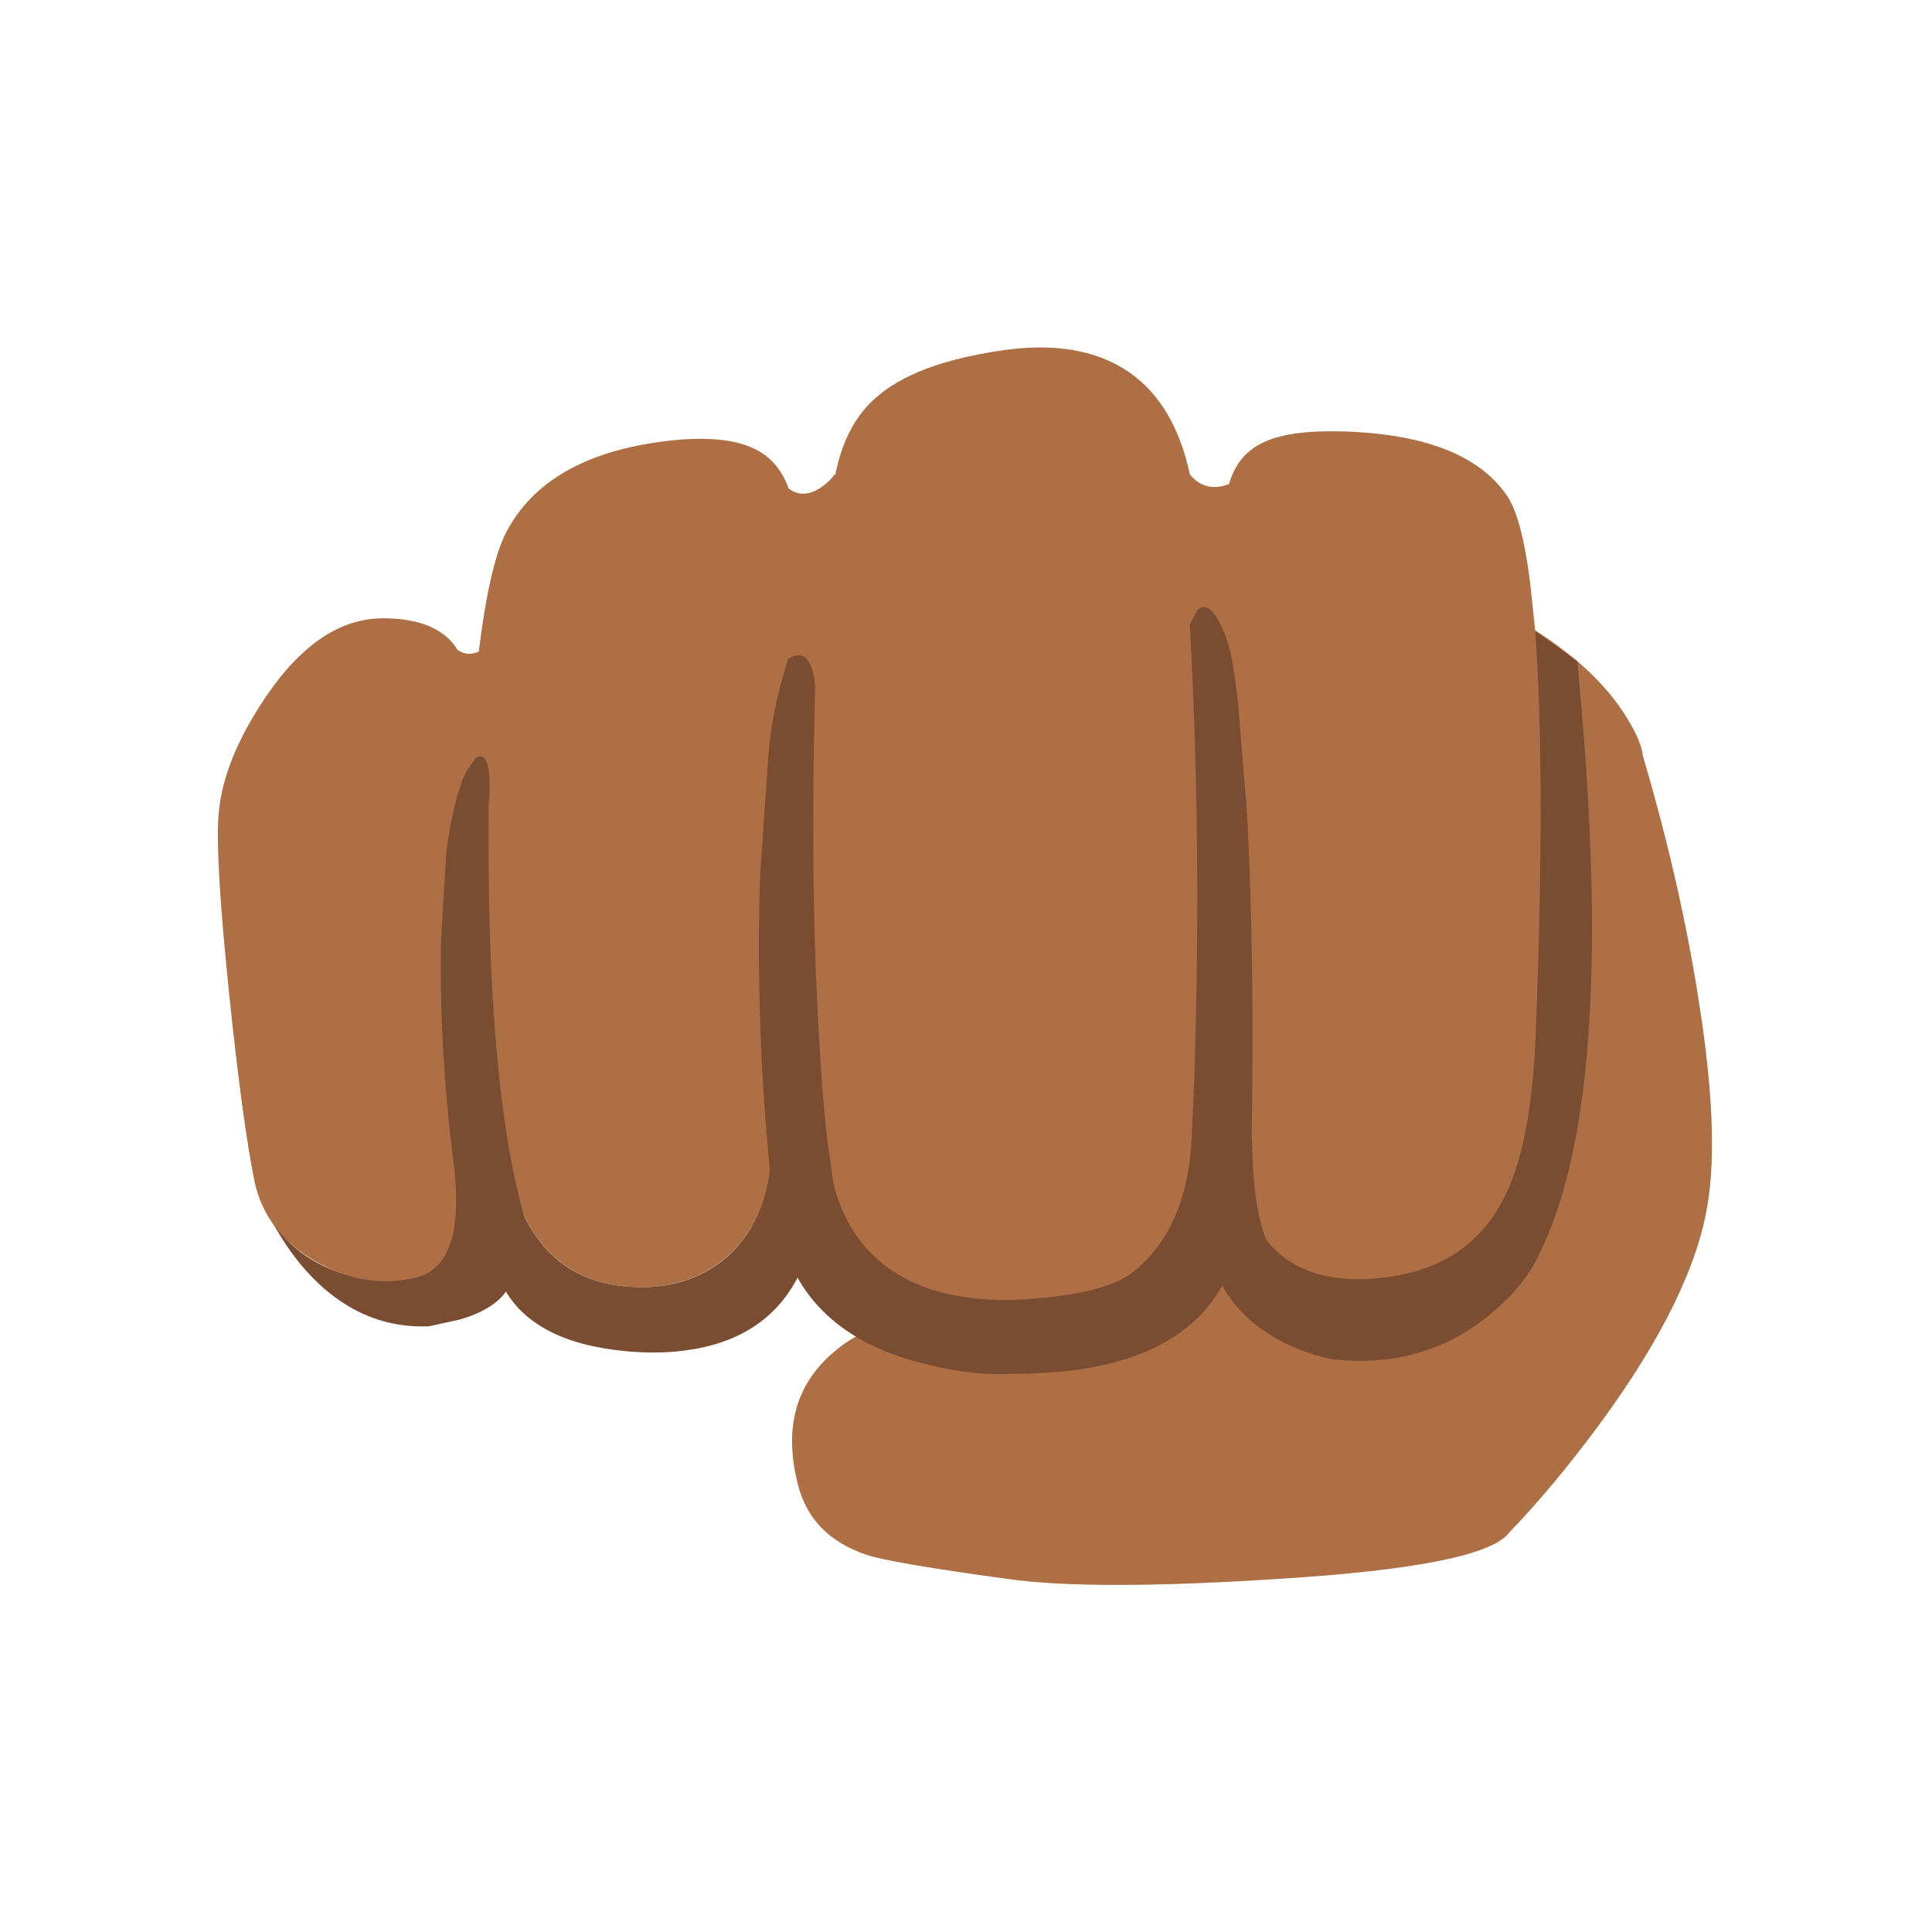 <svg xmlns="http://www.w3.org/2000/svg" xmlns:xlink="http://www.w3.org/1999/xlink" preserveAspectRatio="none" viewBox="0 0 72 72"><defs><path fill="#AD6F43" d="M83.75 29.35q-1.7.8-2.25 2.75-1.6.6-2.6-.65-1-4.65-4-6.75-3.25-2.25-8.55-1.45-5.75.85-8.3 3.15-2 1.75-2.65 5.05h-.05q-.35.5-.95.9-1.15.75-2.1.05-.7-1.95-2.4-2.7-1.9-.85-5.3-.5-8.1.85-10.9 5.85-1.2 2.05-1.95 8.15-.75.35-1.4-.1-1.3-2.1-4.95-2.1-4.2 0-7.7 5.1-2.9 4.25-3.2 7.85-.25 2.85.7 12 .9 8.65 1.7 12.5.8 3.5 4.4 5.4 3.6 1.9 7.05.65 3.15-1.15 4-2.5 1.35-2.1-.15-6.7l-.2-.7 1.2.2q.6 4.6 2.3 7.1 2.4 3.5 7.15 3.45 3.05 0 5.35-1.85 2.7-2.2 3.1-6.3l3.85.5.15 1.5q.35 3.95 4.5 6.1 3.3 1.7 7.45 1.7l-3.35 1.1-4.35-.55q-.55.1-1.3.45-1.6.65-2.75 1.65-3.8 3.2-2.4 8.75.85 3.45 4.55 4.7 1.65.55 9.35 1.6 5.6.8 17.95 0 13.75-.85 15.35-3.1 2.9-3 6-7.2 6.2-8.45 7.15-14.65.75-4.7-.55-13.05-1.2-7.9-3.75-16.55-.1-1-1.1-2.6-1.9-3.1-6.05-5.75l-.35-3.3q-.55-4.2-1.5-5.6-2.8-4.15-11.3-4.3-3.25-.05-4.9.75z" id="a"/><path fill="#7A4C32" d="M82.1 46.65q-.15-1.3-.3-2.3-.3-1.95-.95-3.1-.8-1.45-1.45-.8l-.5.95q.65 11.9.45 23.8-.1 5.95-.3 9.5-.1 6.55-3.85 9.6-1.9 1.6-8 1.9-7.55.15-10.6-4.55-.95-1.5-1.35-3.25l-.2-1.5q-.4-2.4-.7-7.5-.65-10.2-.3-23.75 0-.75-.25-1.4-.45-1.25-1.55-.55l-.55 1.95q-.6 2.4-.75 4.55l-.55 7.9q-.3 9.8.65 19.45-.5 3.95-3.15 6.05-2.25 1.75-5.25 1.75-5.6.05-7.9-4.75-2.5-8.7-2.35-27.2.1-.95.05-1.85-.1-1.75-.9-1.3l-.65.95q-.8 1.65-1.3 5.25l-.35 5.8q-.15 7.4.9 15.45.6 6.05-2.35 6.95-2.65.75-5.4-.3-2.75-1-4.3-3.25 1.55 2.85 3.7 4.6 2.95 2.4 6.65 2.25l2.05-.45q2.2-.65 3.05-1.85 1.9 3.15 7.1 3.85 2.6.35 4.8.05 5.3-.7 7.45-4.85v.05q2.45 4.3 8.65 5.75 3.05.75 5.65.6 10.6 0 13.85-5.85 1.4 2.55 4.55 4 1.6.7 2.9.9 5.9.6 10.2-2.9 2.15-1.75 3.15-3.65 3.5-6.65 3.7-20.15.15-7.9-.95-19.6l-2.8-2q.7 9.6.05 26.35-.25 7.3-1.95 10.9-2.3 4.9-8 5.6-5.4.7-7.95-2.5-.65-1.7-.85-4.5l-.1-2.45q.2-11.55-.3-21.25l-.6-7.35z" id="b"/></defs><use xlink:href="#a" transform="scale(.562)"/><use xlink:href="#b" transform="scale(.562)"/></svg>